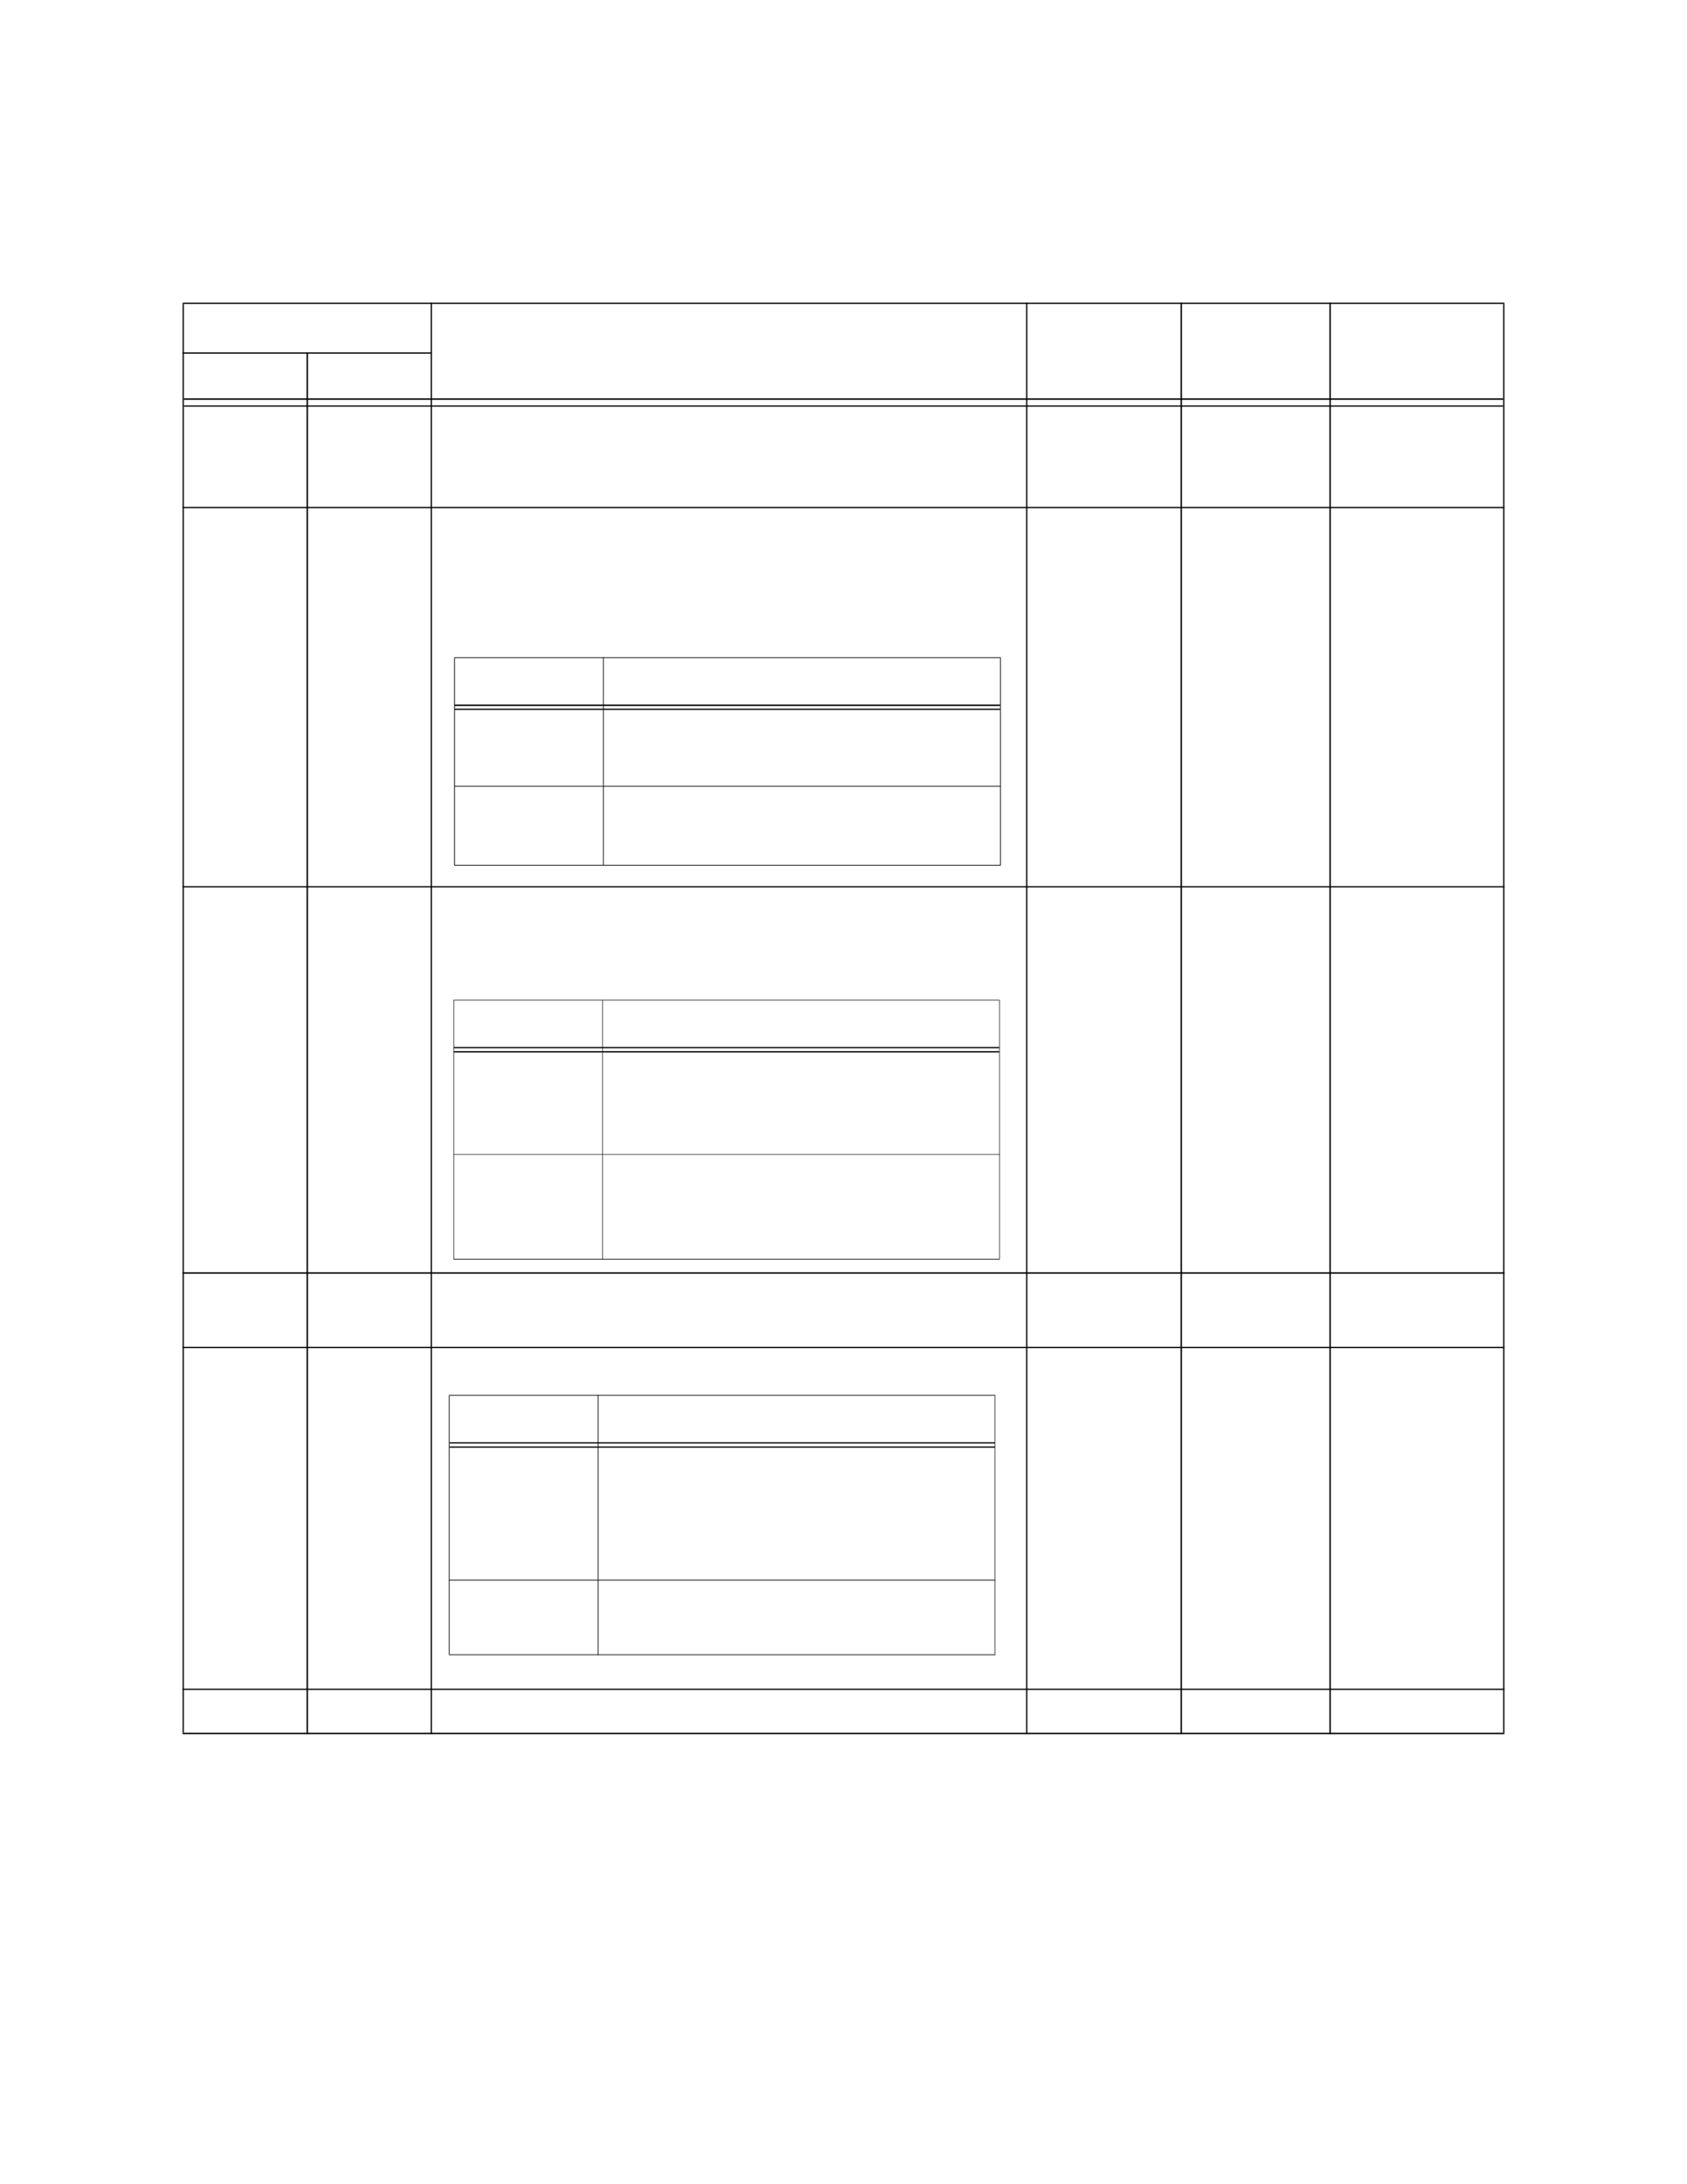 <?xml version="1.0" encoding="UTF-8" standalone="no"?>
<!DOCTYPE svg PUBLIC "-//W3C//DTD SVG 1.1//EN"
"http://www.w3.org/Graphics/SVG/1.1/DTD/svg11.dtd">
<svg viewBox="0 0 935 1210" version="1.1" xmlns="http://www.w3.org/2000/svg" xmlns:xlink="http://www.w3.org/1999/xlink">
<defs>
<style type="text/css"><![CDATA[
.g0_286{
fill: #000;
}
]]></style>
</defs>
<path d="M101.2,959.9h.7V168.4h-.7V959.9Z" class="g0_286"/>
<path d="M169.9,960.7h.8V195.2h-.8V960.7Z" class="g0_286"/>
<path d="M238.7,960.7h.7v-793h-.7v793Z" class="g0_286"/>
<path d="M568.7,960.7h.7v-793h-.7v793Z" class="g0_286"/>
<path d="M654.3,960.7h.8v-793h-.8v793Z" class="g0_286"/>
<path d="M736.8,960.7h.8v-793h-.8v793Z" class="g0_286"/>
<path d="M833.1,959.9h.7V168.4h-.7V959.9Z" class="g0_286"/>
<path d="M101.2,168.4H833.8v-.7H101.2v.7Z" class="g0_286"/>
<path d="M101.2,195.9H239.4v-.7H101.2v.7Z" class="g0_286"/>
<path d="M101.9,221.5H833.1v-.8H101.9v.8Z" class="g0_286"/>
<path d="M101.9,225.3H833.1v-.7H101.9v.7Z" class="g0_286"/>
<path d="M101.2,281.5H833.8v-.7H101.2v.7Z" class="g0_286"/>
<path d="M101.2,491.6H833.8v-.7H101.2v.7Z" class="g0_286"/>
<path d="M101.2,705.6H833.8v-.8H101.2v.8Z" class="g0_286"/>
<path d="M101.2,746.8H833.8v-.7H101.2v.7Z" class="g0_286"/>
<path d="M101.2,936.2H833.8v-.7H101.2v.7Z" class="g0_286"/>
<path d="M101.2,960.7H833.8v-.8H101.2v.8Z" class="g0_286"/>
<path d="M251.7,479.1h.4V364.5h-.4V479.1Z" class="g0_286"/>
<path d="M334.2,479.5h.4V364.1h-.4V479.5Z" class="g0_286"/>
<path d="M554.3,479.1h.4V364.5h-.4V479.1Z" class="g0_286"/>
<path d="M251.7,364.5h303v-.4h-303v.4Z" class="g0_286"/>
<path d="M252.1,391.1H554.2v-.8H252.1v.8Z" class="g0_286"/>
<path d="M252.1,393.3H554.2v-.7H252.1v.7Z" class="g0_286"/>
<path d="M251.7,435.8h303v-.4h-303v.4Z" class="g0_286"/>
<path d="M251.7,479.5h303v-.4h-303v.4Z" class="g0_286"/>
<path d="M251.3,697.4h.3V554.2h-.3V697.4Z" class="g0_286"/>
<path d="M333.8,697.8h.3V553.9h-.3V697.8Z" class="g0_286"/>
<path d="M553.8,697.4h.3V554.2h-.3V697.4Z" class="g0_286"/>
<path d="M251.3,554.2H554.1v-.3H251.3v.3Z" class="g0_286"/>
<path d="M251.6,580.7H553.8V580H251.6v.7Z" class="g0_286"/>
<path d="M251.6,583H553.8v-.7H251.6v.7Z" class="g0_286"/>
<path d="M251.3,639.7H554.1v-.3H251.3v.3Z" class="g0_286"/>
<path d="M251.3,697.8H554.1v-.4H251.3v.4Z" class="g0_286"/>
<path d="M248.8,916.5h.4V773.2h-.4V916.5Z" class="g0_286"/>
<path d="M331.3,916.9h.4V772.8h-.4V916.9Z" class="g0_286"/>
<path d="M551.3,916.5h.3V773.2h-.3V916.5Z" class="g0_286"/>
<path d="M248.8,773.2H551.7v-.4H248.8v.4Z" class="g0_286"/>
<path d="M249.2,799.7H551.3V799H249.2v.7Z" class="g0_286"/>
<path d="M249.2,802H551.3v-.7H249.2v.7Z" class="g0_286"/>
<path d="M248.8,875.6H551.7v-.4H248.8v.4Z" class="g0_286"/>
<path d="M248.8,916.9H551.7v-.4H248.8v.4Z" class="g0_286"/>
</svg>